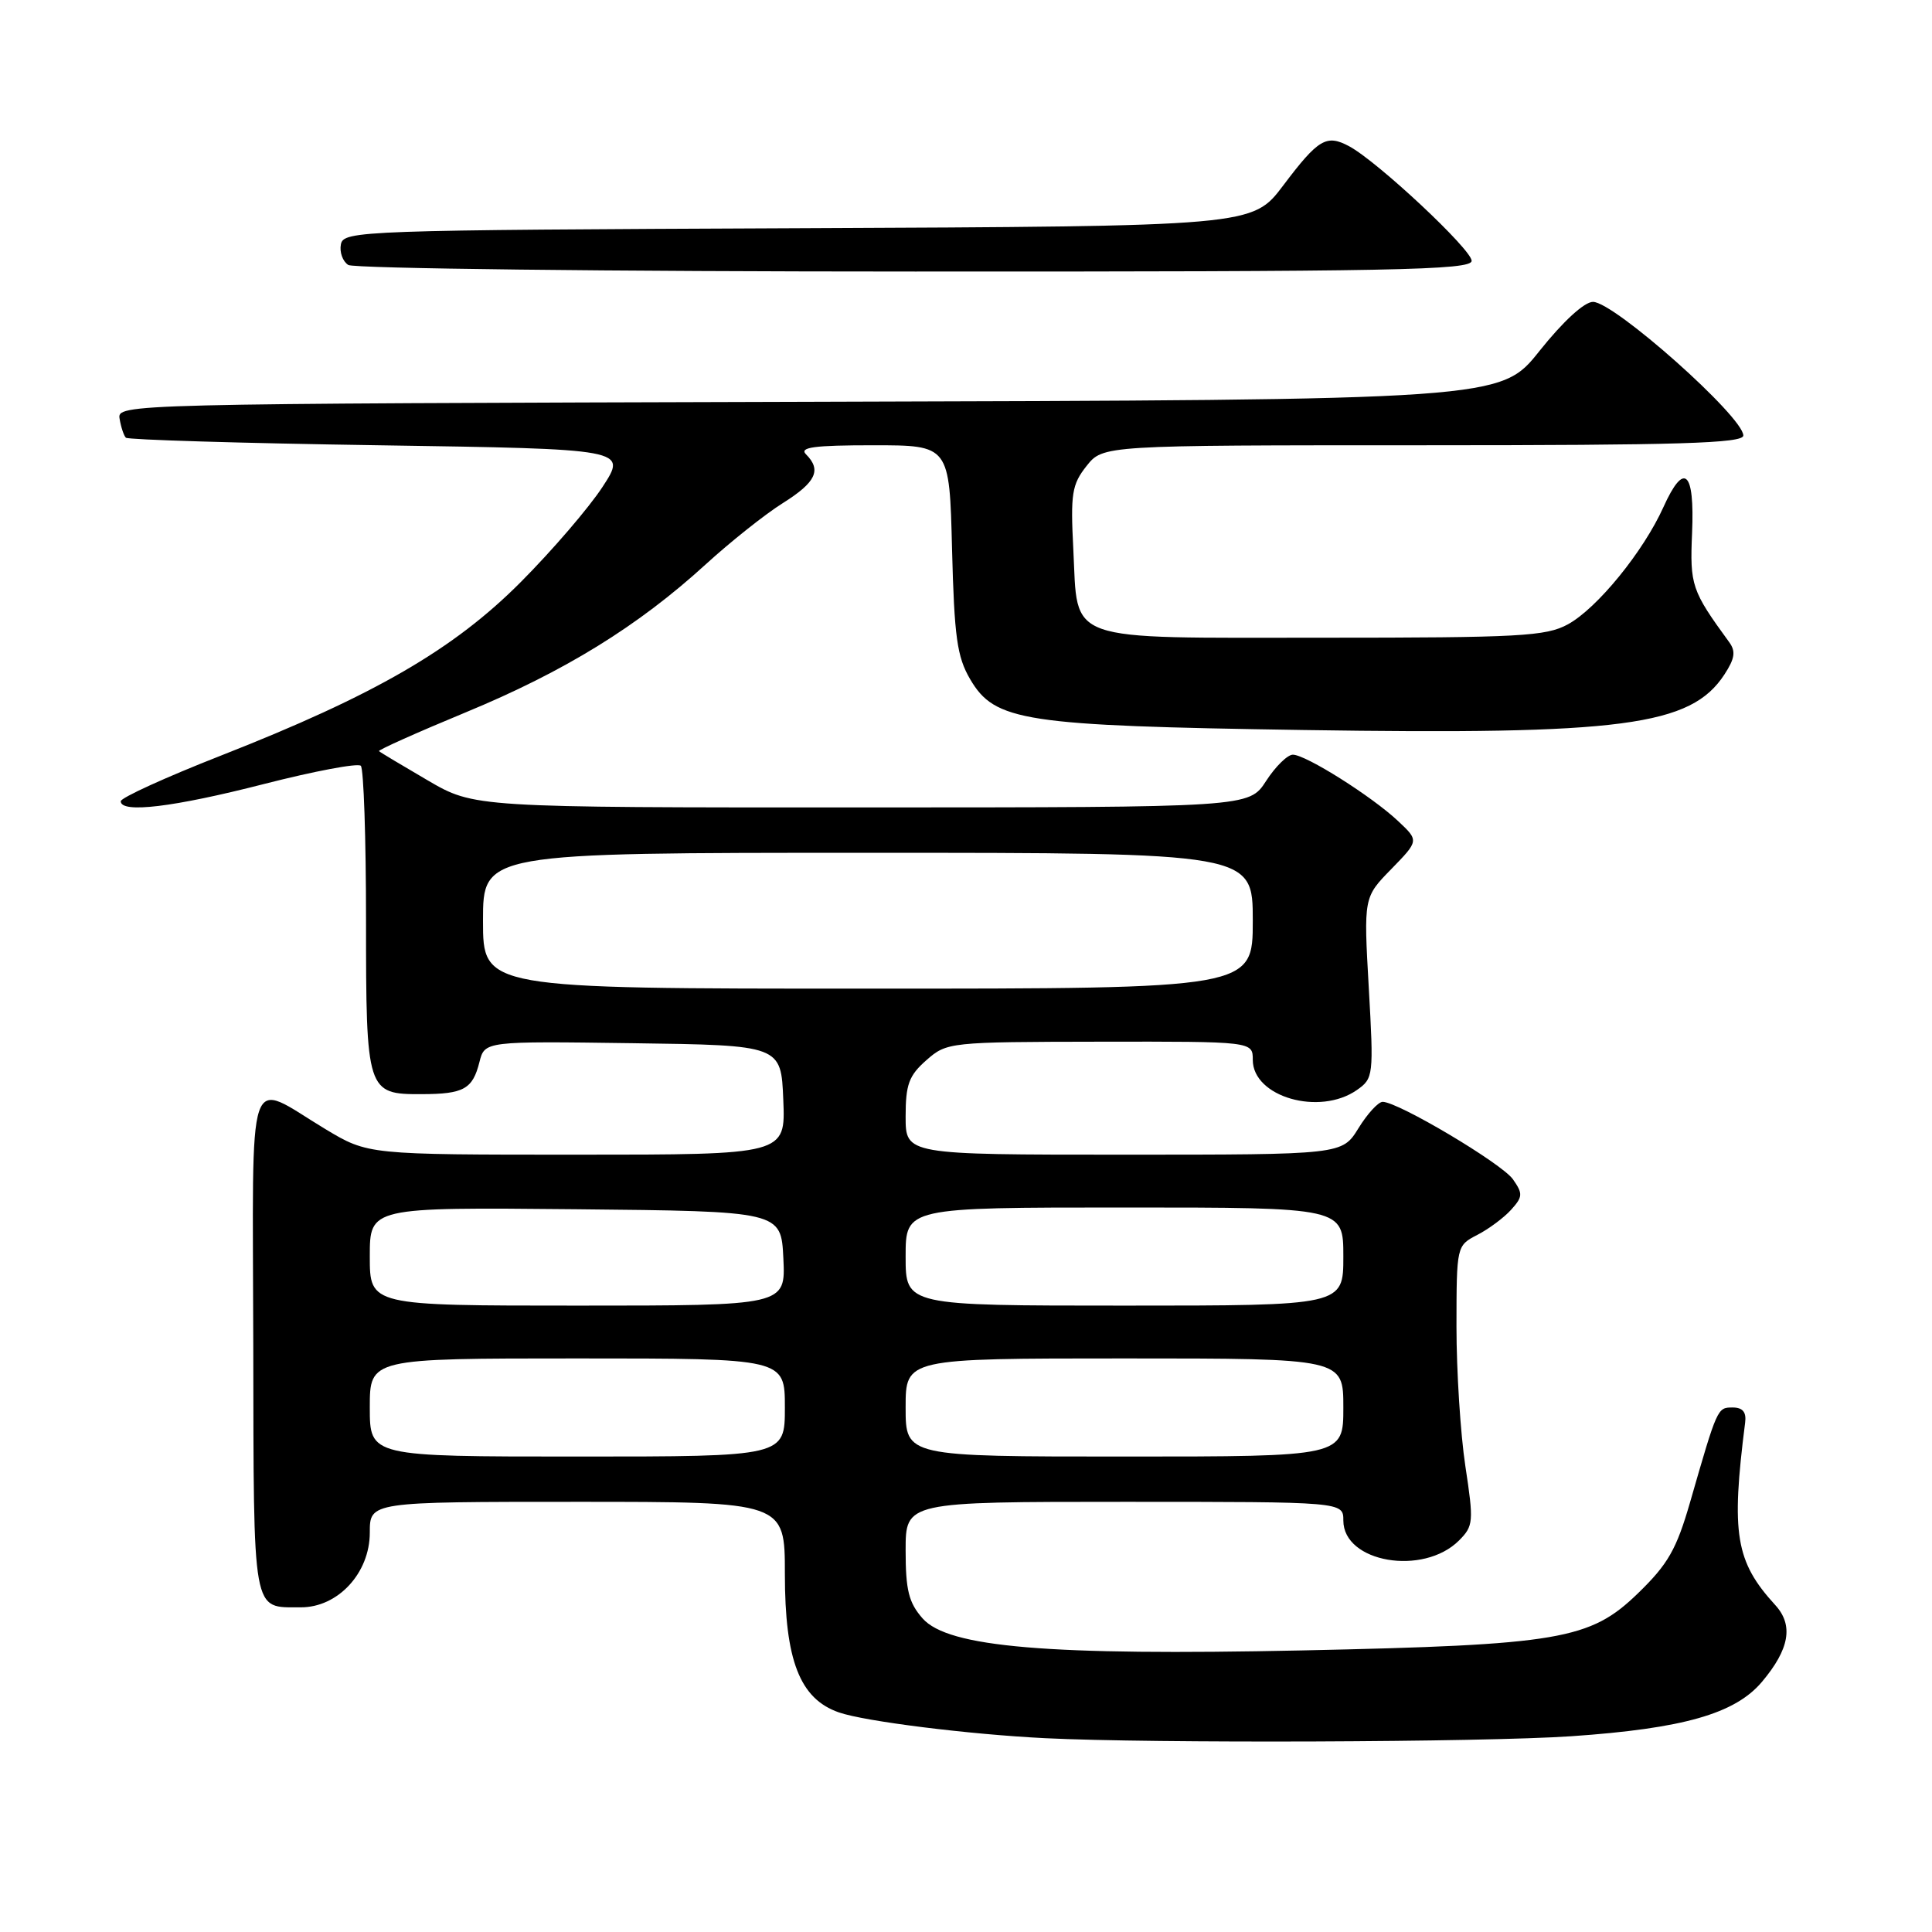 <?xml version="1.0" encoding="UTF-8" standalone="no"?>
<!DOCTYPE svg PUBLIC "-//W3C//DTD SVG 1.1//EN" "http://www.w3.org/Graphics/SVG/1.1/DTD/svg11.dtd" >
<svg xmlns="http://www.w3.org/2000/svg" xmlns:xlink="http://www.w3.org/1999/xlink" version="1.1" viewBox="0 0 256 256">
 <g >
 <path fill="currentColor"
d=" M 208.21 230.06 C 223.04 229.04 229.91 227.08 233.47 222.85 C 237.12 218.52 237.67 215.35 235.24 212.69 C 229.96 206.92 229.36 203.26 231.24 188.50 C 231.42 187.11 230.92 186.50 229.58 186.50 C 227.56 186.50 227.56 186.50 223.96 199.00 C 222.14 205.30 221.04 207.24 217.04 211.12 C 210.70 217.27 206.67 217.96 172.50 218.69 C 138.89 219.40 125.63 218.28 122.25 214.45 C 120.41 212.36 120.00 210.70 120.00 205.44 C 120.00 199.00 120.00 199.00 149.00 199.00 C 178.00 199.00 178.00 199.00 178.00 201.48 C 178.00 207.04 188.58 208.86 193.33 204.12 C 195.24 202.20 195.29 201.65 194.17 194.29 C 193.52 190.01 192.99 181.67 192.99 175.78 C 193.00 165.09 193.01 165.05 195.75 163.63 C 197.27 162.85 199.28 161.35 200.23 160.30 C 201.78 158.58 201.81 158.17 200.47 156.26 C 199.00 154.17 185.26 146.00 183.21 146.00 C 182.63 146.00 181.19 147.57 180.00 149.50 C 177.84 153.00 177.84 153.00 148.92 153.00 C 120.00 153.00 120.00 153.00 120.00 147.95 C 120.00 143.70 120.43 142.52 122.75 140.48 C 125.46 138.10 125.77 138.06 145.75 138.03 C 166.00 138.00 166.00 138.00 166.00 140.44 C 166.00 145.35 174.84 147.90 179.80 144.43 C 181.99 142.90 182.03 142.53 181.37 130.88 C 180.69 118.90 180.69 118.90 184.36 115.15 C 188.02 111.39 188.02 111.39 185.26 108.80 C 181.78 105.52 173.02 100.00 171.31 100.00 C 170.60 100.00 169.00 101.57 167.76 103.49 C 165.50 106.98 165.50 106.98 114.17 106.99 C 62.84 107.00 62.84 107.00 56.67 103.40 C 53.28 101.42 50.37 99.68 50.22 99.53 C 50.06 99.39 55.23 97.07 61.71 94.39 C 74.83 88.96 84.53 82.98 93.50 74.79 C 96.80 71.78 101.41 68.11 103.75 66.65 C 108.12 63.90 108.89 62.29 106.80 60.20 C 105.87 59.27 107.85 59.00 115.70 59.00 C 125.81 59.00 125.81 59.00 126.15 72.75 C 126.45 84.41 126.81 87.03 128.55 90.00 C 131.83 95.59 135.58 96.16 172.66 96.73 C 215.01 97.38 224.03 96.19 228.49 89.38 C 229.88 87.25 230.02 86.31 229.12 85.08 C 224.14 78.25 223.91 77.57 224.21 70.60 C 224.56 62.37 223.16 61.11 220.41 67.20 C 217.76 73.08 211.63 80.61 207.75 82.73 C 204.85 84.31 201.37 84.50 175.29 84.50 C 140.63 84.50 142.86 85.29 142.22 72.79 C 141.84 65.42 142.03 64.20 143.97 61.75 C 146.15 59.00 146.15 59.00 188.57 59.00 C 222.51 59.00 231.00 58.74 231.00 57.71 C 231.00 55.23 213.88 40.00 211.08 40.00 C 209.93 40.00 207.13 42.57 204.00 46.49 C 198.84 52.99 198.84 52.99 107.17 53.24 C 16.12 53.50 15.50 53.51 15.85 55.50 C 16.03 56.60 16.41 57.73 16.68 58.00 C 16.94 58.27 32.00 58.73 50.14 59.00 C 83.11 59.50 83.11 59.50 79.85 64.50 C 78.06 67.25 73.19 72.92 69.04 77.09 C 60.15 86.04 49.61 92.14 29.25 100.13 C 21.96 102.99 16.00 105.71 16.00 106.17 C 16.00 107.80 22.98 106.96 34.96 103.89 C 41.64 102.18 47.42 101.09 47.81 101.47 C 48.19 101.86 48.50 111.06 48.50 121.93 C 48.50 144.69 48.61 145.01 55.87 144.98 C 61.46 144.97 62.63 144.31 63.53 140.72 C 64.23 137.96 64.23 137.96 83.86 138.23 C 103.50 138.50 103.50 138.50 103.79 145.75 C 104.09 153.00 104.09 153.00 76.42 153.00 C 48.76 153.00 48.76 153.00 43.13 149.62 C 32.49 143.22 33.49 140.25 33.56 178.09 C 33.62 214.42 33.36 212.95 39.83 212.98 C 44.77 213.01 49.00 208.44 49.00 203.08 C 49.00 199.00 49.00 199.00 76.50 199.00 C 104.00 199.00 104.00 199.00 104.00 208.54 C 104.00 220.02 105.98 225.10 111.15 226.90 C 114.55 228.09 128.40 229.82 138.50 230.32 C 152.58 231.02 196.51 230.86 208.21 230.06 Z  M 195.00 34.56 C 195.00 33.06 182.52 21.39 178.77 19.38 C 175.76 17.77 174.69 18.40 170.03 24.58 C 165.95 29.98 165.95 29.98 105.74 30.24 C 47.71 30.49 45.51 30.57 45.17 32.38 C 44.97 33.41 45.41 34.64 46.15 35.11 C 46.89 35.58 80.69 35.98 121.25 35.98 C 184.70 36.00 195.00 35.80 195.00 34.56 Z  M 49.00 186.50 C 49.00 180.00 49.00 180.00 76.50 180.00 C 104.00 180.00 104.00 180.00 104.00 186.50 C 104.00 193.00 104.00 193.00 76.50 193.00 C 49.00 193.00 49.00 193.00 49.00 186.50 Z  M 120.00 186.50 C 120.00 180.00 120.00 180.00 149.00 180.00 C 178.00 180.00 178.00 180.00 178.00 186.50 C 178.00 193.00 178.00 193.00 149.00 193.00 C 120.00 193.00 120.00 193.00 120.00 186.50 Z  M 49.00 166.48 C 49.00 159.97 49.00 159.97 76.25 160.23 C 103.50 160.50 103.50 160.50 103.80 166.75 C 104.10 173.00 104.10 173.00 76.55 173.00 C 49.00 173.00 49.00 173.00 49.00 166.48 Z  M 120.00 166.50 C 120.00 160.00 120.00 160.00 149.00 160.00 C 178.00 160.00 178.00 160.00 178.00 166.50 C 178.00 173.00 178.00 173.00 149.00 173.00 C 120.00 173.00 120.00 173.00 120.00 166.50 Z  M 64.00 122.00 C 64.00 113.00 64.00 113.00 115.00 113.00 C 166.00 113.00 166.00 113.00 166.00 122.00 C 166.00 131.00 166.00 131.00 115.00 131.00 C 64.00 131.00 64.00 131.00 64.00 122.00 Z "/>
</g>
</svg>